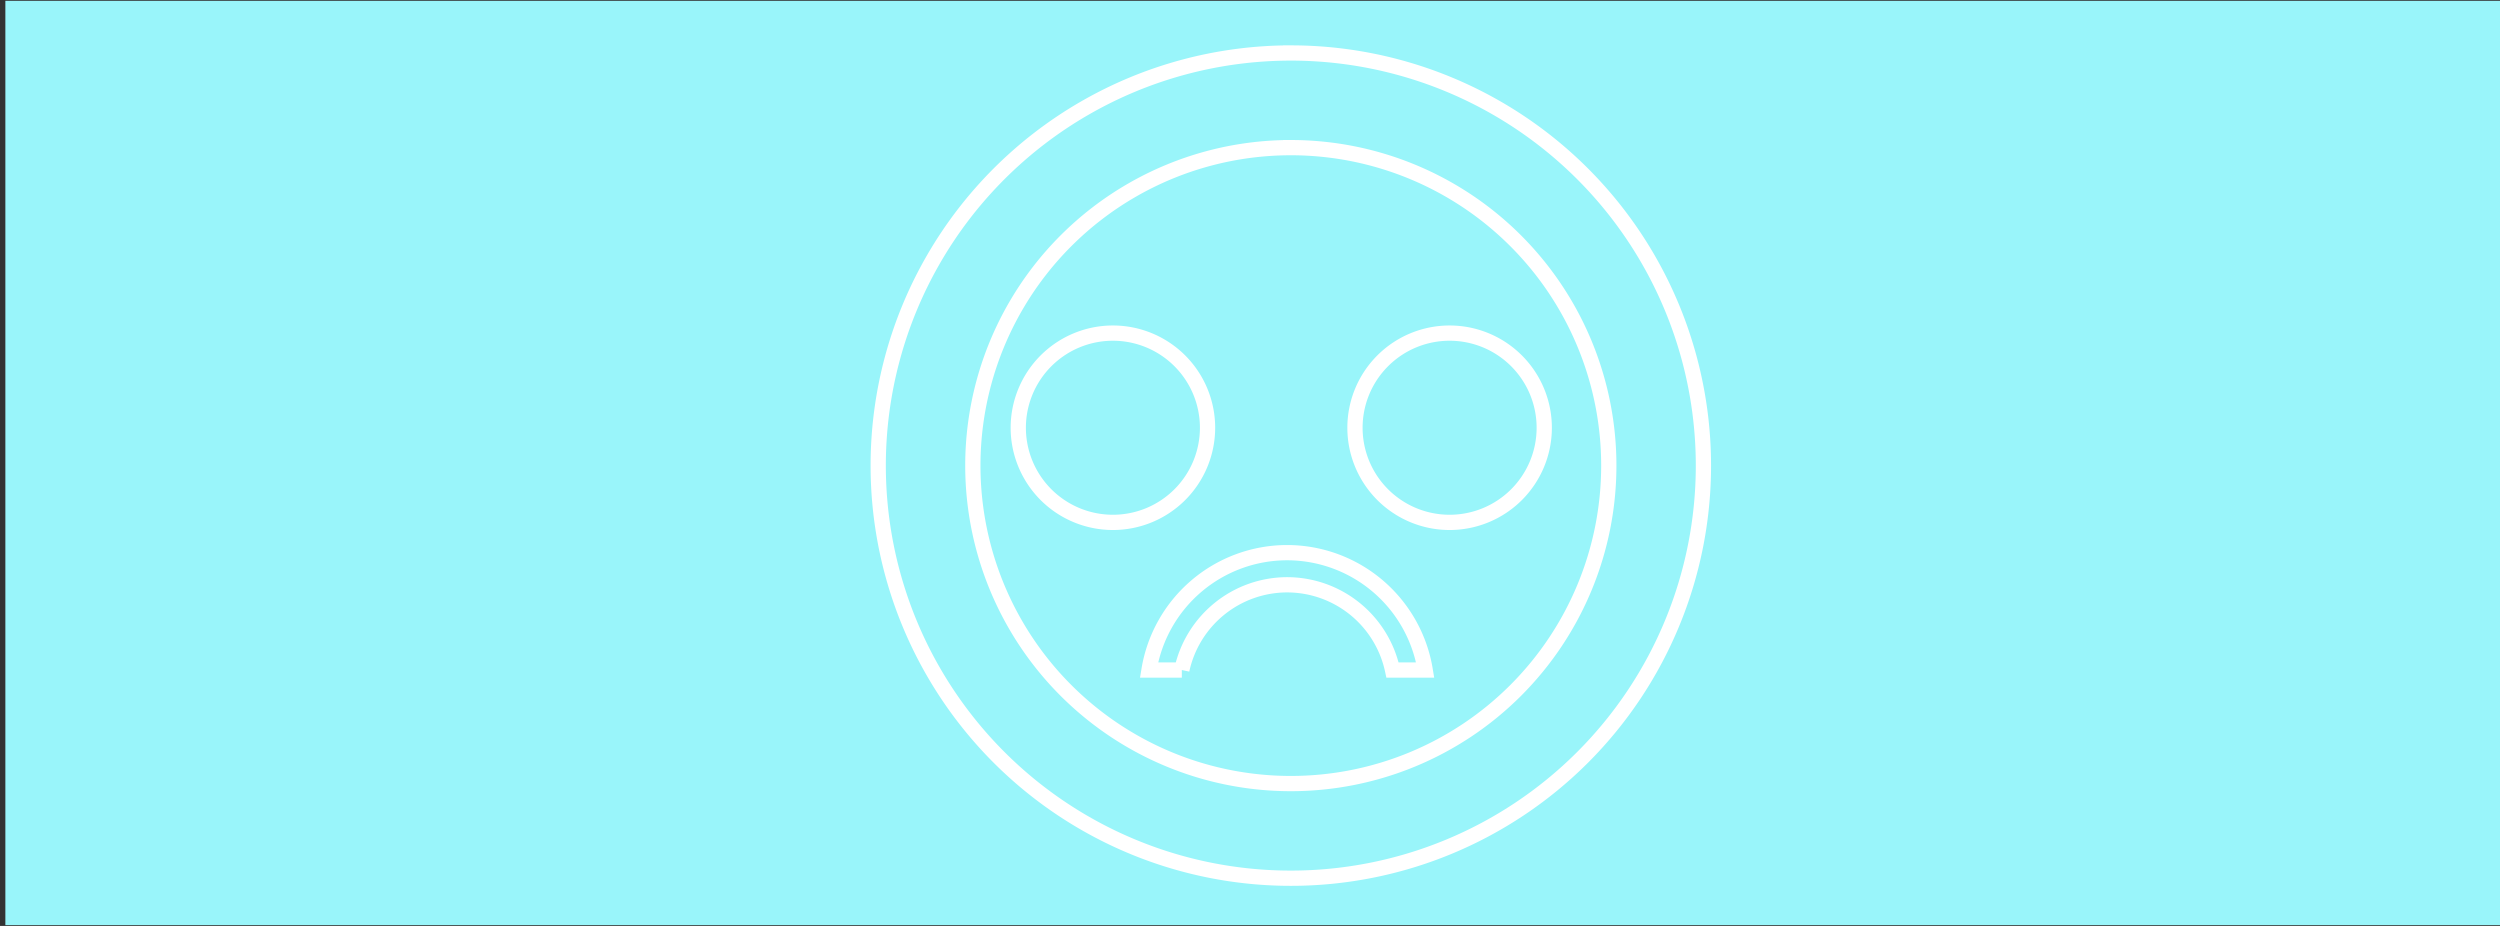 <svg xmlns="http://www.w3.org/2000/svg" xml:space="preserve" viewBox="0 0 297 110">
  <rect x="0" y="0" width="297" height="110" fill="#333333" stroke="none"/>
  <rect width="296.434" height="109.811" x=".637" y=".094" fill="#99f5fa" paint-order="stroke fill markers" rx="0" ry="0"/>
  <path fill="none" stroke="#fff" stroke-linecap="round" stroke-width="1.812" d="M152.9 65.656a16.639 16.639 0 0 0-16.398 13.942h3.898a12.823 12.823 0 0 1 12.5-10.125 12.823 12.823 0 0 1 12.532 10.125h3.882A16.639 16.639 0 0 0 152.9 65.656Zm30.556-14.84a11.243 11.243 0 0 1-11.243 11.243 11.243 11.243 0 0 1-11.242-11.242 11.243 11.243 0 0 1 11.242-11.243 11.243 11.243 0 0 1 11.243 11.243zm-40 0a11.243 11.243 0 0 1-11.243 11.243 11.243 11.243 0 0 1-11.242-11.242 11.243 11.243 0 0 1 11.242-11.243 11.243 11.243 0 0 1 11.243 11.243Zm9.894-44.521a49.018 49.018 0 0 0-49.018 49.02 49.018 49.018 0 0 0 49.018 49.017 49.018 49.018 0 0 0 49.017-49.018 49.018 49.018 0 0 0-49.017-49.02Zm0 11.244a37.775 37.775 0 0 1 37.775 37.775 37.775 37.775 0 0 1-37.775 37.774 37.775 37.775 0 0 1-37.776-37.774A37.775 37.775 0 0 1 153.35 17.54Z" paint-order="stroke fill markers"/>
</svg>
